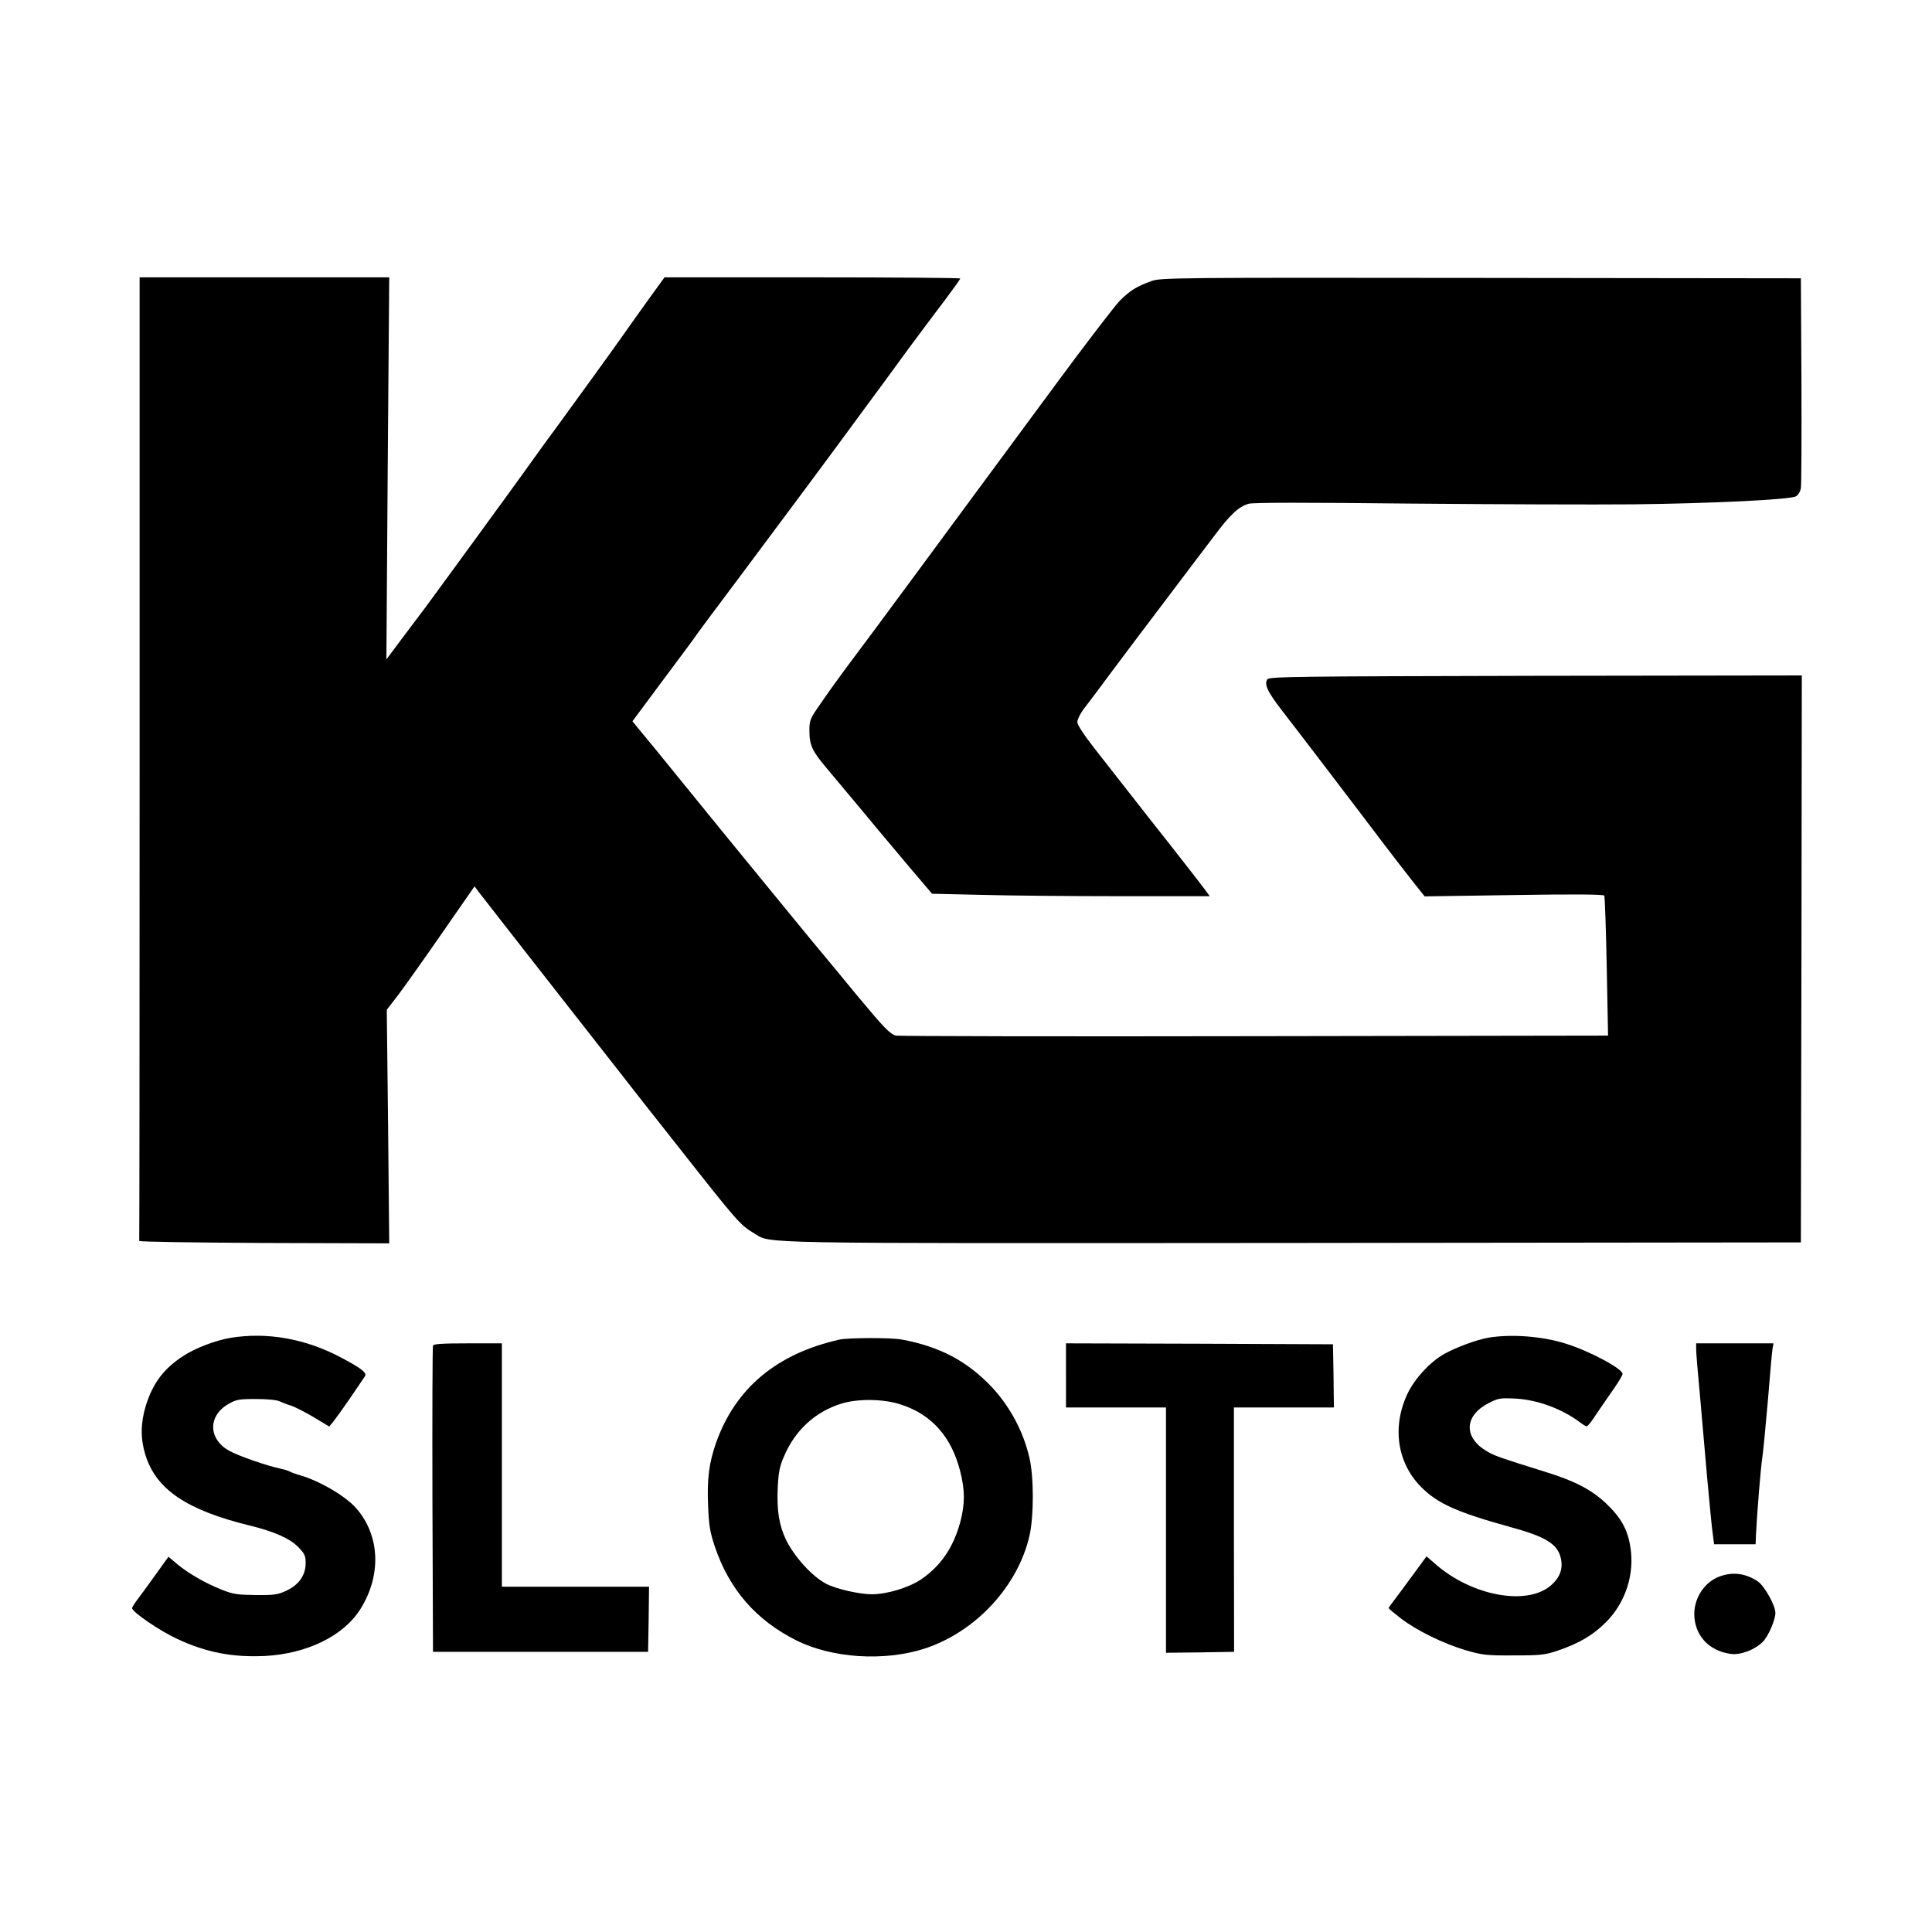 <?xml version="1.0" standalone="no"?>
<!DOCTYPE svg PUBLIC "-//W3C//DTD SVG 20010904//EN"
 "http://www.w3.org/TR/2001/REC-SVG-20010904/DTD/svg10.dtd">
<svg version="1.0" xmlns="http://www.w3.org/2000/svg"
 width="1024pt" height="1024pt" viewBox="0 0 1024 1024"
 preserveAspectRatio="xMidYMid meet">

<g transform="translate(0,1024) scale(0.1,-0.1)"
fill="#000000" stroke="none">
<path d="M740 6220 c0 -1402 -1 -2553 -2 -2557 -2 -5 296 -9 661 -11 l664 -2
-6 619 -7 619 58 75 c31 41 136 188 232 327 l175 252 25 -33 c27 -35 308 -395
464 -594 52 -66 140 -178 196 -250 163 -209 287 -367 403 -513 303 -385 320
-405 394 -449 96 -56 -63 -53 2856 -51 l2692 3 3 1503 2 1502 -1411 -2 c-1280
-3 -1413 -4 -1422 -19 -17 -27 0 -64 80 -168 43 -55 116 -151 163 -212 47 -62
119 -156 160 -210 41 -54 127 -166 190 -250 63 -83 143 -187 178 -231 l63 -79
473 7 c308 5 475 4 479 -3 3 -5 9 -174 13 -376 l7 -366 -1874 -3 c-1031 -2
-1886 0 -1900 3 -32 8 -64 42 -204 210 -60 73 -168 204 -240 290 -71 87 -184
224 -250 305 -66 81 -165 202 -220 269 -55 67 -163 200 -240 295 -77 95 -163
201 -192 235 l-51 62 159 214 c88 118 168 225 177 239 9 14 123 167 253 340
239 320 472 633 605 815 40 55 77 105 81 110 5 6 51 69 103 140 52 72 117 160
145 197 27 37 87 116 133 177 45 60 82 112 82 115 0 3 -353 6 -784 6 l-784 0
-99 -137 c-54 -75 -109 -153 -123 -173 -34 -49 -258 -359 -365 -505 -37 -49
-110 -151 -163 -225 -54 -74 -115 -160 -138 -190 -22 -30 -76 -104 -120 -165
-94 -129 -197 -270 -222 -304 -9 -13 -68 -92 -131 -175 l-113 -151 7 1013 8
1012 -662 0 -661 0 0 -2550z"/>
<path d="M6105 8751 c-81 -29 -116 -51 -170 -105 -27 -28 -183 -231 -345 -451
-162 -220 -360 -488 -440 -596 -80 -109 -212 -288 -295 -400 -165 -224 -281
-380 -377 -508 -35 -47 -91 -125 -125 -175 -60 -85 -63 -93 -63 -148 0 -77 14
-108 91 -199 35 -42 125 -149 199 -238 74 -90 186 -222 247 -295 l113 -133
262 -6 c145 -4 476 -7 737 -7 l473 0 -28 38 c-33 44 -148 192 -297 380 -110
141 -128 164 -285 364 -57 73 -92 126 -92 141 0 13 15 44 33 68 19 24 88 116
153 204 66 88 198 264 294 390 96 127 206 273 246 325 85 114 130 155 182 170
26 7 297 7 853 1 448 -4 983 -6 1189 -4 420 5 826 25 858 42 12 6 24 25 27 44
3 17 4 275 3 572 l-3 540 -1695 2 c-1612 2 -1697 1 -1745 -16z"/>
<path d="M1221 3149 c-77 -13 -183 -53 -245 -93 -107 -68 -165 -145 -203 -266
-28 -92 -29 -174 -3 -259 56 -185 219 -295 555 -377 127 -31 208 -67 253 -111
37 -38 42 -48 42 -88 0 -64 -36 -115 -102 -146 -45 -21 -65 -24 -162 -23 -96
1 -120 4 -180 28 -86 34 -177 86 -237 136 l-46 39 -59 -82 c-32 -45 -75 -104
-96 -132 -21 -27 -38 -54 -38 -58 0 -21 147 -121 240 -164 155 -72 293 -98
465 -90 221 12 413 105 503 245 115 180 107 393 -20 538 -57 65 -194 145 -298
175 -25 7 -49 16 -55 20 -5 3 -26 10 -45 14 -76 16 -228 69 -276 96 -110 62
-112 183 -6 246 43 25 56 28 148 28 58 0 111 -5 125 -12 13 -6 41 -17 61 -23
20 -6 74 -34 120 -61 l83 -50 23 28 c12 15 53 72 90 126 37 54 71 104 76 112
13 18 -17 42 -125 99 -189 101 -394 137 -588 105z"/>
<path d="M7889 3150 c-60 -10 -171 -51 -234 -86 -75 -42 -157 -131 -195 -211
-83 -176 -55 -367 73 -495 88 -88 188 -133 477 -213 179 -49 242 -87 261 -157
16 -59 -1 -108 -52 -152 -128 -109 -421 -54 -613 116 l-45 39 -72 -98 c-39
-54 -85 -115 -100 -135 -16 -20 -29 -39 -29 -41 0 -3 29 -27 65 -55 84 -64
223 -133 345 -169 87 -25 108 -28 255 -27 148 0 166 3 239 28 109 38 181 81
247 147 105 105 154 256 130 401 -15 94 -50 155 -130 231 -77 72 -165 118
-321 166 -228 71 -267 84 -306 107 -128 73 -125 190 6 257 52 27 61 28 145 24
118 -7 246 -55 344 -129 13 -10 27 -18 31 -18 5 0 29 30 53 68 25 37 66 96 91
132 25 36 46 71 46 78 0 27 -172 120 -300 160 -125 40 -290 52 -411 32z"/>
<path d="M4450 3140 c-332 -74 -551 -257 -654 -545 -38 -108 -49 -193 -43
-334 4 -106 10 -141 36 -219 77 -227 218 -389 431 -496 189 -95 466 -113 680
-44 271 88 497 332 557 601 23 103 23 310 -1 411 -32 139 -103 271 -199 374
-131 138 -276 215 -477 252 -56 11 -283 10 -330 0z m327 -345 c162 -53 266
-171 312 -352 26 -102 26 -173 1 -269 -37 -137 -104 -234 -208 -305 -65 -44
-181 -79 -261 -79 -66 0 -189 28 -241 55 -75 39 -169 142 -214 234 -37 77 -49
155 -44 274 4 82 10 115 33 167 58 138 165 237 303 280 88 28 228 26 319 -5z"/>
<path d="M2295 3108 c-3 -7 -4 -375 -3 -818 l3 -805 570 0 570 0 3 173 2 172
-390 0 -390 0 0 645 0 645 -180 0 c-135 0 -182 -3 -185 -12z"/>
<path d="M5650 2950 l0 -170 265 0 265 0 0 -650 0 -650 180 2 181 3 -1 648 0
647 265 0 265 0 -2 168 -3 167 -707 3 -708 2 0 -170z"/>
<path d="M8990 3088 c0 -18 9 -127 20 -243 10 -115 28 -316 39 -445 12 -129
24 -260 29 -290 l7 -55 110 0 110 0 2 50 c5 108 25 353 33 405 5 30 18 168 30
305 11 138 22 262 25 278 l5 27 -205 0 -205 0 0 -32z"/>
<path d="M9116 1885 c-79 -28 -135 -110 -136 -198 0 -113 76 -197 193 -213 51
-7 125 20 169 63 29 27 68 117 68 154 0 40 -58 143 -93 167 -64 43 -132 52
-201 27z"/>
</g>
</svg>
